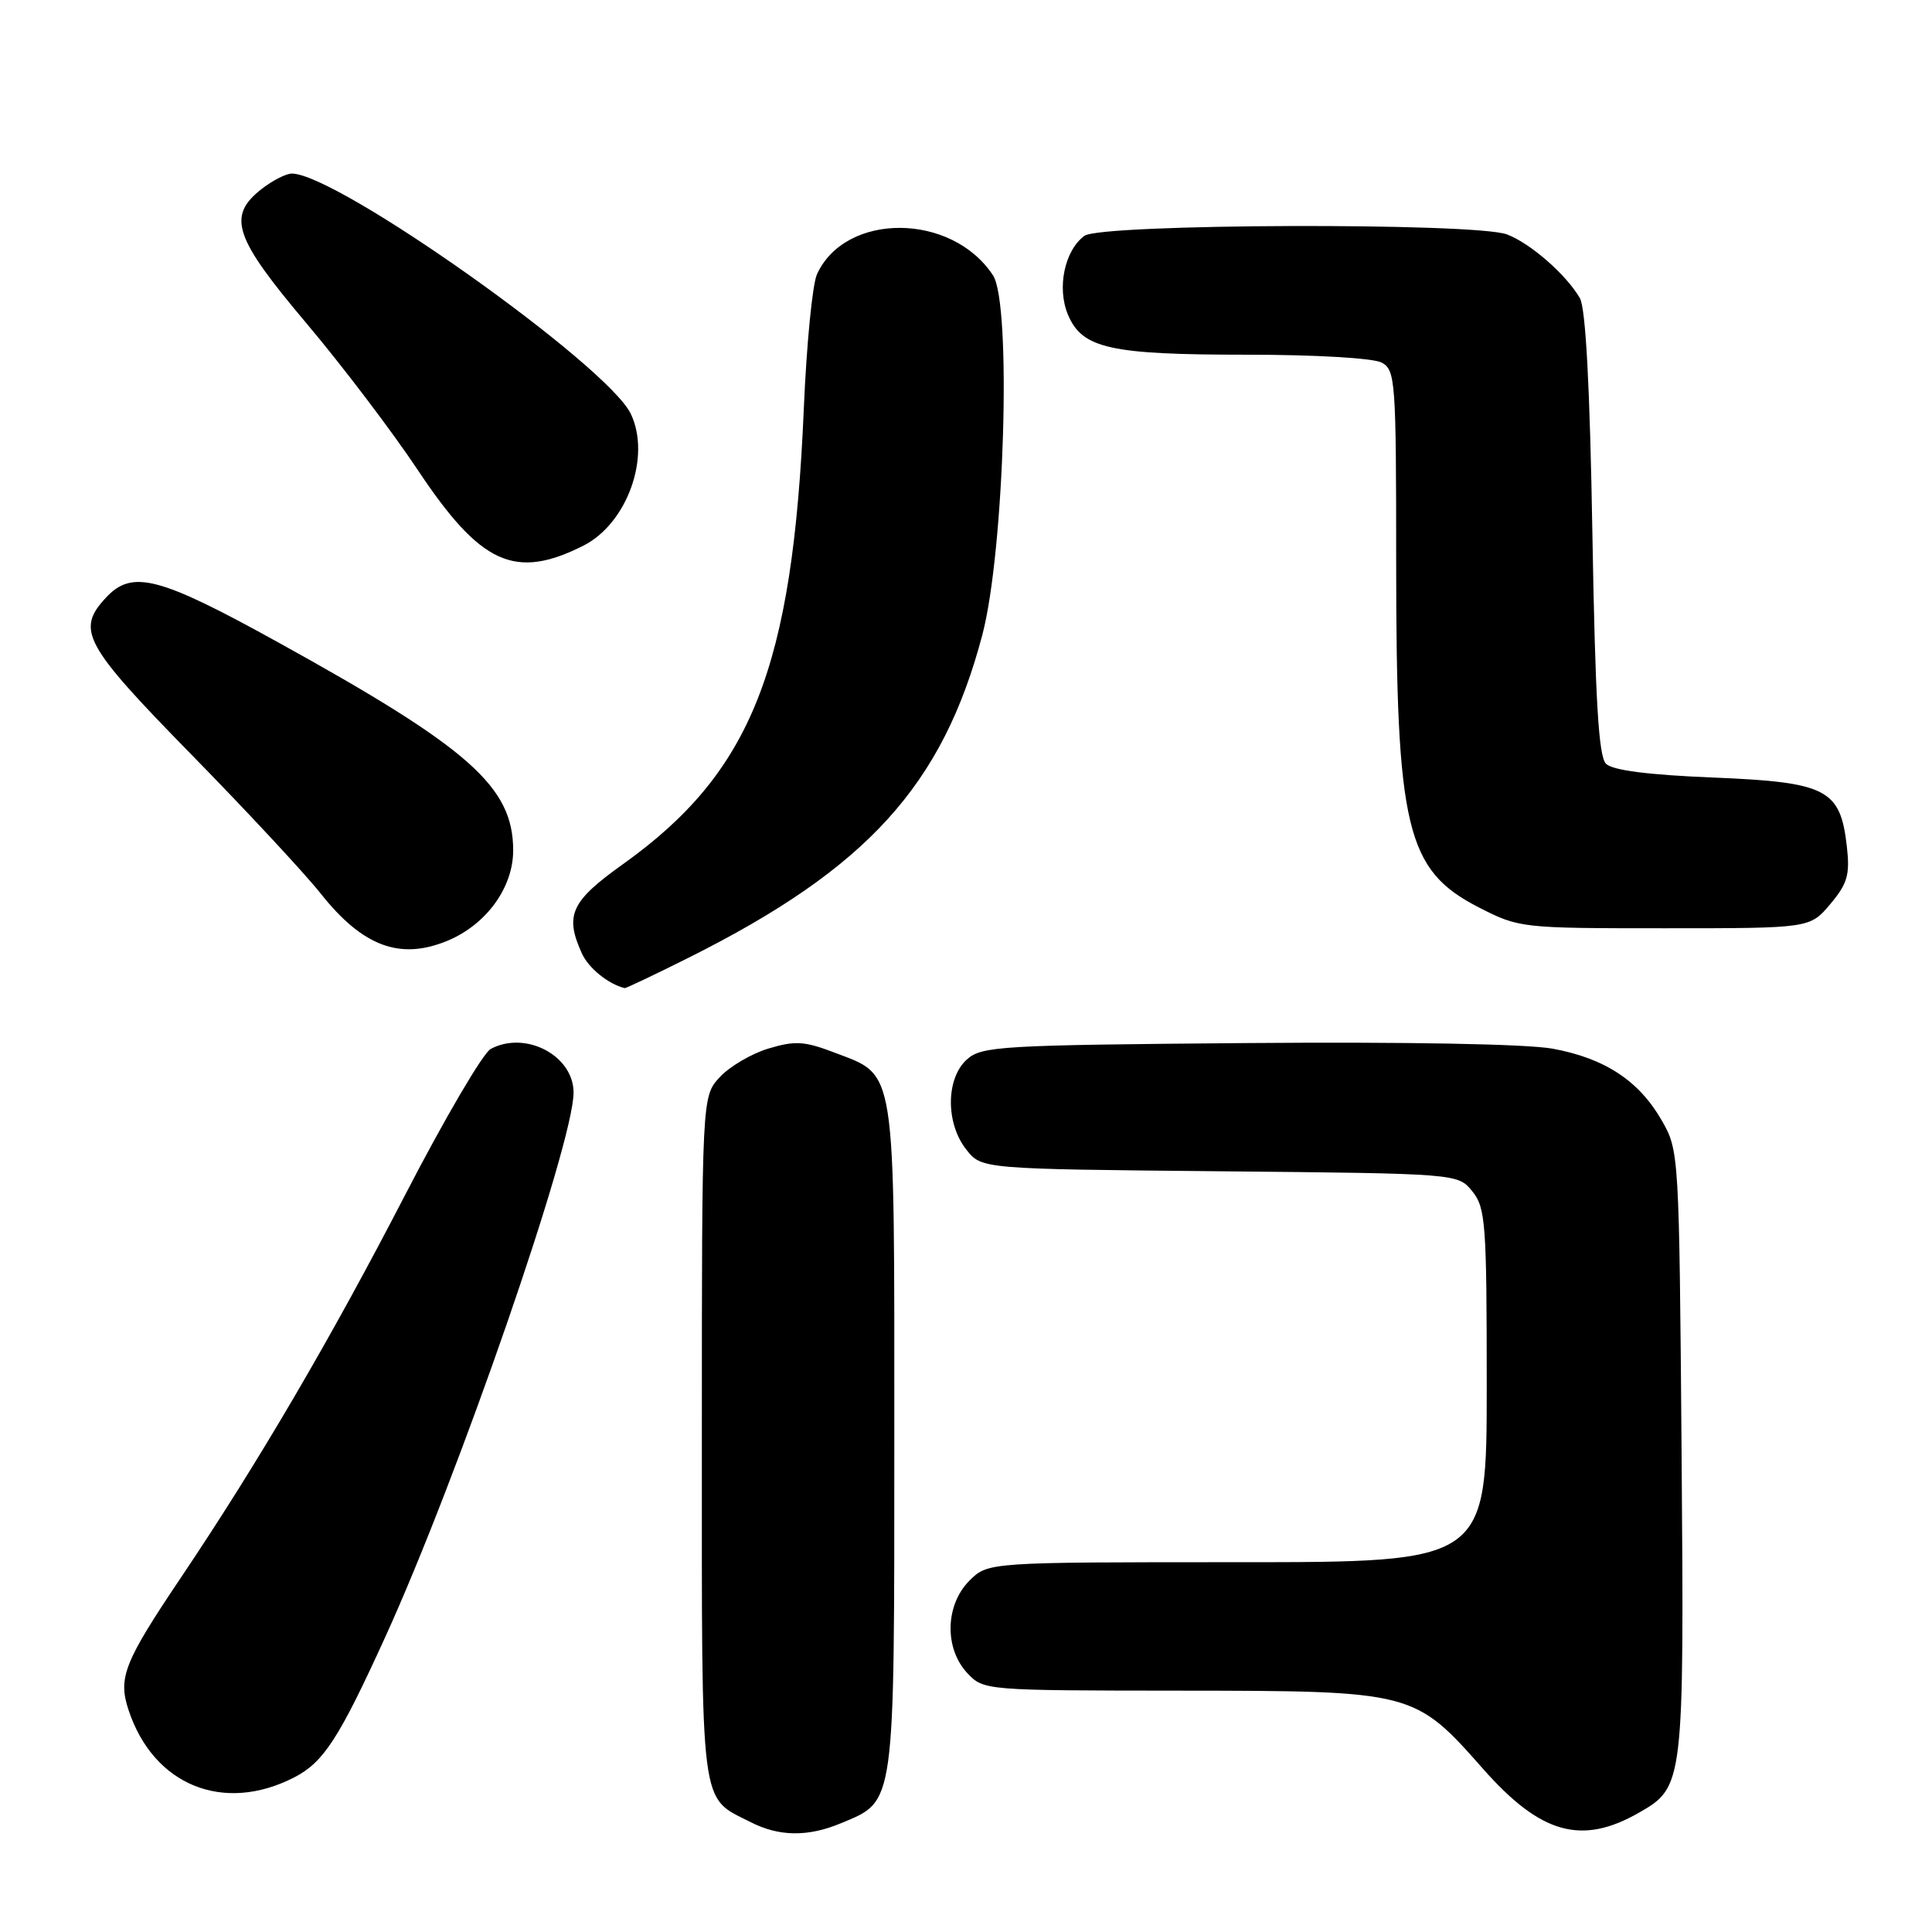 <?xml version="1.0" encoding="UTF-8" standalone="no"?>
<!DOCTYPE svg PUBLIC "-//W3C//DTD SVG 1.1//EN" "http://www.w3.org/Graphics/SVG/1.1/DTD/svg11.dtd" >
<svg xmlns="http://www.w3.org/2000/svg" xmlns:xlink="http://www.w3.org/1999/xlink" version="1.1" viewBox="0 0 256 256">
 <g >
 <path fill="currentColor"
d=" M 111.45 241.58 C 118.66 238.57 118.50 239.74 118.50 190.50 C 118.50 140.56 118.82 142.63 110.51 139.45 C 106.61 137.96 105.33 137.88 101.85 138.93 C 99.60 139.60 96.69 141.31 95.38 142.72 C 93.00 145.29 93.00 145.29 93.00 190.54 C 93.00 240.59 92.67 237.99 99.50 241.46 C 103.25 243.37 107.09 243.41 111.45 241.58 Z  M 217.19 240.18 C 223.11 236.79 223.16 236.38 222.82 192.50 C 222.50 152.85 222.48 152.46 220.20 148.48 C 217.18 143.21 212.67 140.24 205.76 138.96 C 202.36 138.33 186.39 138.04 165.18 138.21 C 132.42 138.48 130.07 138.62 128.10 140.40 C 125.33 142.92 125.29 148.83 128.03 152.31 C 130.06 154.90 130.06 154.90 161.62 155.20 C 193.18 155.50 193.18 155.50 195.09 157.86 C 196.85 160.03 197.00 162.08 197.00 183.61 C 197.00 207.00 197.00 207.00 163.95 207.00 C 130.91 207.00 130.91 207.00 128.45 209.45 C 125.24 212.67 125.11 218.42 128.17 221.69 C 130.34 223.99 130.47 224.00 156.42 224.02 C 187.25 224.05 187.42 224.09 196.52 234.39 C 204.15 243.03 209.57 244.55 217.19 240.18 Z  M 39.03 235.49 C 42.88 233.49 44.91 230.37 51.01 217.00 C 60.67 195.84 76.00 151.54 76.00 144.77 C 76.00 139.87 69.64 136.52 65.02 138.99 C 64.01 139.53 58.93 148.19 53.73 158.24 C 43.84 177.38 34.20 193.83 24.02 208.97 C 16.43 220.25 15.62 222.31 17.03 226.58 C 20.33 236.58 29.63 240.35 39.03 235.49 Z  M 91.27 126.89 C 114.89 115.07 124.89 104.09 130.16 84.14 C 133.09 73.05 134.07 40.28 131.58 36.49 C 126.13 28.16 112.02 28.08 108.25 36.35 C 107.65 37.66 106.87 45.66 106.51 54.12 C 105.05 88.58 99.58 102.35 82.54 114.51 C 75.63 119.44 74.80 121.27 77.11 126.35 C 78.00 128.29 80.59 130.39 82.77 130.93 C 82.92 130.97 86.75 129.15 91.27 126.89 Z  M 59.33 124.64 C 64.46 122.49 68.00 117.60 68.00 112.67 C 67.99 104.24 62.22 99.13 36.83 85.10 C 21.03 76.37 17.51 75.46 14.04 79.19 C 10.05 83.47 11.11 85.43 25.30 99.92 C 32.62 107.39 40.34 115.69 42.47 118.37 C 48.06 125.43 53.02 127.27 59.33 124.64 Z  M 242.52 119.80 C 244.80 117.08 245.14 115.92 244.72 112.18 C 243.86 104.57 242.09 103.65 227.05 103.03 C 218.39 102.68 213.66 102.07 212.80 101.20 C 211.82 100.22 211.38 92.75 211.00 70.70 C 210.67 51.16 210.11 40.84 209.34 39.50 C 207.52 36.37 202.78 32.23 199.68 31.06 C 195.46 29.47 145.88 29.63 143.69 31.25 C 141.06 33.19 140.02 38.15 141.51 41.70 C 143.40 46.18 147.07 47.00 165.21 47.00 C 174.27 47.00 181.96 47.45 183.07 48.04 C 184.90 49.02 185.00 50.38 185.00 74.40 C 185.00 109.84 186.31 115.30 195.98 120.25 C 201.30 122.97 201.58 123.00 220.59 123.00 C 239.82 123.00 239.82 123.00 242.52 119.80 Z  M 77.29 72.31 C 83.09 69.39 86.29 60.51 83.59 54.85 C 80.53 48.41 44.69 23.00 38.67 23.00 C 37.90 23.00 36.08 23.93 34.63 25.07 C 30.07 28.66 31.01 31.47 40.59 42.82 C 45.31 48.41 51.95 57.16 55.34 62.25 C 63.69 74.80 68.22 76.87 77.29 72.31 Z "/>
</g>
</svg>